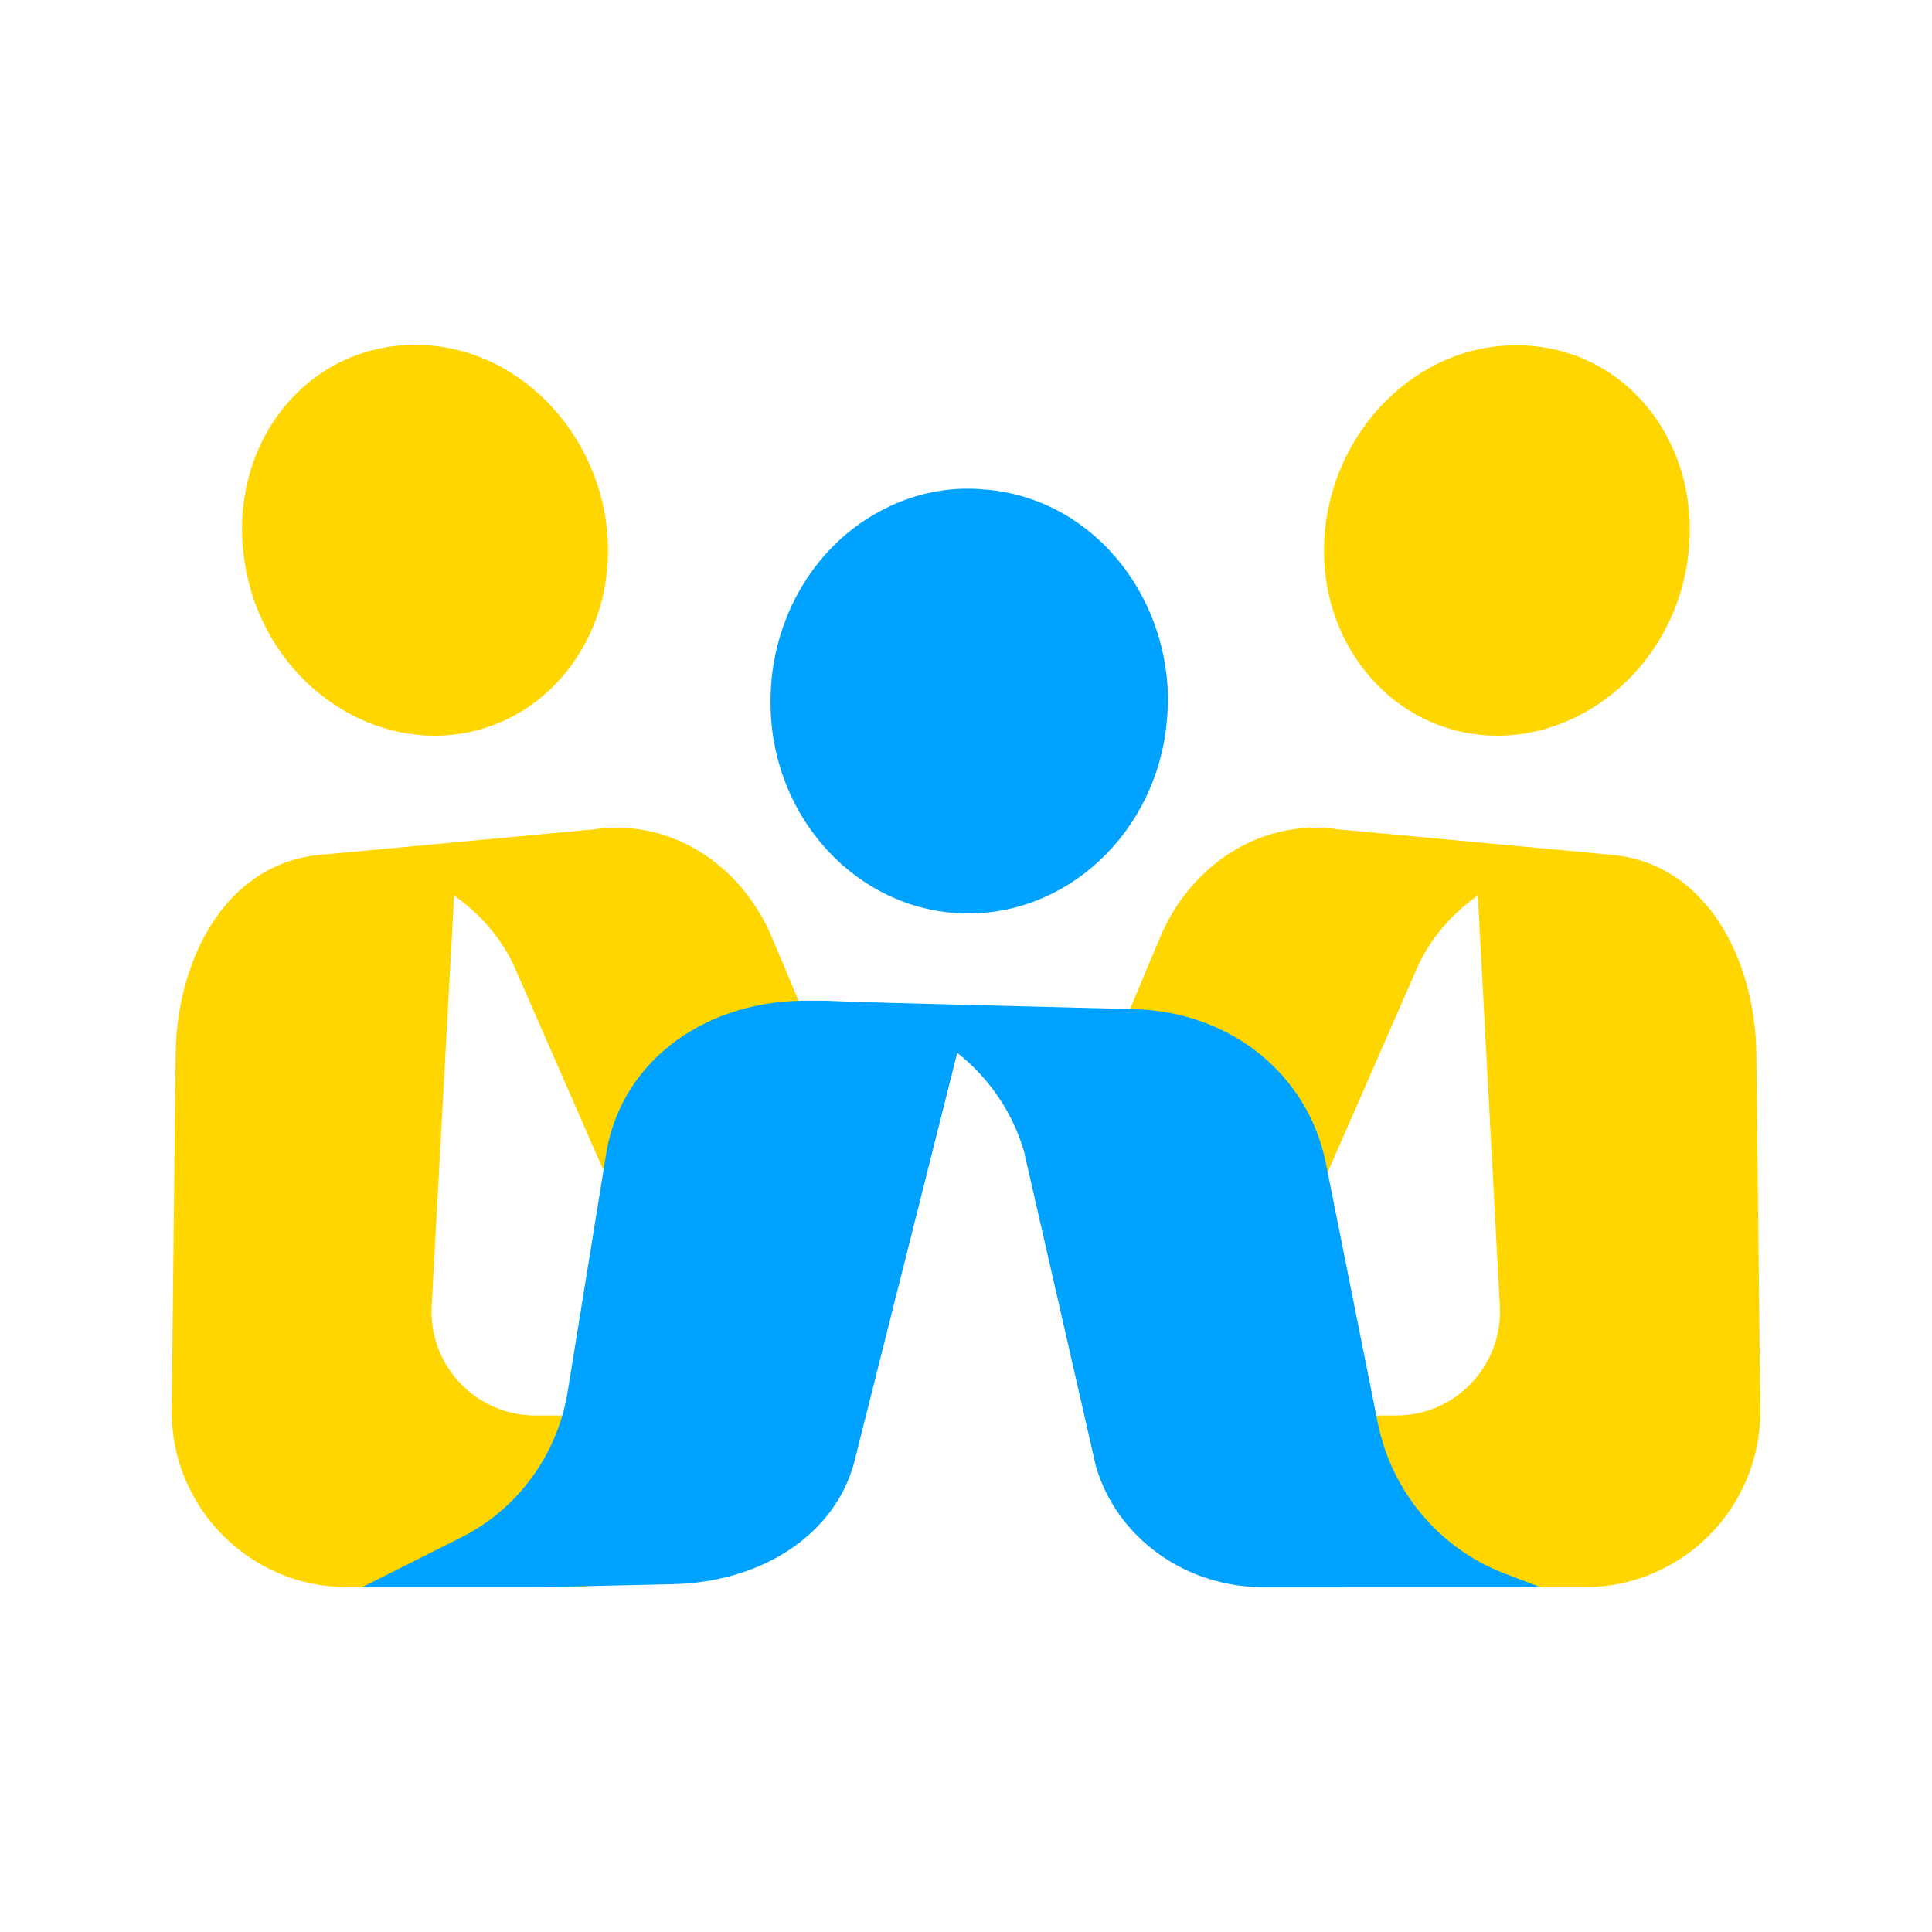 <?xml version="1.0" encoding="utf-8"?>
<!-- Generator: Adobe Illustrator 26.0.1, SVG Export Plug-In . SVG Version: 6.00 Build 0)  -->
<svg version="1.1" id="Layer_1" xmlns="http://www.w3.org/2000/svg" xmlns:xlink="http://www.w3.org/1999/xlink" x="0px" y="0px"
	 viewBox="0 0 38.94 38.94" style="enable-background:new 0 0 38.94 38.94;" xml:space="preserve">
<style type="text/css">
	.st0{fill:#FFD600;}
	.st1{fill:#00A2FF;}
	.st2{fill:#6F6F6F;}
</style>
<g>
	<path class="st0" d="M12.25,10.89c0.1,2.03-1.28,3.73-3.14,3.92c-1.93,0.2-3.82-1.28-4.17-3.43C4.55,9.06,6.08,7.01,8.28,6.95
		C10.39,6.9,12.14,8.72,12.25,10.89z"/>
	<path class="st0" d="M9.19,17.37l2.65-0.64l-5.39,0.5c-1.92,0.18-2.89,2.13-2.91,4.02l-0.08,7.18l0,0
		c-0.01,1.96,1.58,3.56,3.54,3.56h4.83v-3.46h-1.04c-1.2,0-2.15-1.01-2.09-2.2L9.19,17.37z"/>
	<path class="st0" d="M13.07,25.66l-2.66-6.08c-0.55-1.31-1.93-2.21-3.5-2.29l-0.64-0.03l5.67-0.54c1.54-0.24,3,0.68,3.63,2.2
		l1.93,4.63C17.21,23.63,13.07,25.66,13.07,25.66z"/>
	<path class="st0" d="M15.72,19.34c0.01,0,0.02,0,0.02-0.01l1.76,4.22c-0.29,0.07-4.43,2.1-4.43,2.1l-2.66-6.08
		c-0.25-0.61-0.69-1.13-1.25-1.52C11.78,20.04,13.62,20.04,15.72,19.34z"/>
	<path class="st0" d="M26.69,10.89c-0.1,2.03,1.28,3.73,3.14,3.92c1.93,0.2,3.82-1.28,4.17-3.43c0.38-2.31-1.14-4.36-3.34-4.42
		C28.55,6.9,26.8,8.72,26.69,10.89z"/>
	<path class="st0" d="M29.75,17.37l-2.65-0.64l5.39,0.5c1.92,0.18,2.89,2.13,2.91,4.02l0.08,7.18l0,0c0.01,1.96-1.58,3.56-3.54,3.56
		H27.1v-3.46h1.04c1.2,0,2.15-1.01,2.09-2.2L29.75,17.37z"/>
	<path class="st0" d="M25.87,25.66l2.66-6.08c0.55-1.31,1.93-2.21,3.5-2.29l0.64-0.03l-5.67-0.54c-1.54-0.24-3,0.68-3.63,2.2
		l-1.93,4.63C21.73,23.63,25.87,25.66,25.87,25.66z"/>
	<path class="st0" d="M23.22,19.34c-0.01,0-0.02,0-0.02-0.01l-1.76,4.22c0.29,0.07,4.43,2.1,4.43,2.1l2.66-6.08
		c0.25-0.61,0.69-1.13,1.25-1.52C27.16,20.04,25.32,20.04,23.22,19.34z"/>
	<path class="st1" d="M23.54,14.12c0,0.13-0.01,0.26-0.02,0.4c-0.2,2.26-2.02,3.95-4.11,3.89c-2.12-0.06-3.87-1.91-3.88-4.24
		c-0.01-1.74,0.94-3.25,2.33-3.93c0.48-0.24,1.02-0.38,1.58-0.39c0.11,0,0.22,0,0.33,0.01c1.87,0.11,3.31,1.55,3.68,3.36
		C23.51,13.51,23.54,13.81,23.54,14.12z"/>
	<g>
		<path class="st1" d="M19.53,20.28l-2.31,9.18c-0.38,1.46-1.86,2.44-3.69,2.47l-2.68,0.06h-0.03H7.3l1.99-1
			c1.14-0.57,1.94-1.66,2.15-2.93l0.79-4.88c0.33-1.82,2.02-3.06,4.15-3.01l0.23,0l0.03,0L19.53,20.28z"/>
		<path class="st1" d="M31.05,31.99h-5.51c-1.64,0.03-3.03-1-3.45-2.43l-1.45-6.35c-0.39-1.34-1.48-2.39-2.86-2.73l-1.18-0.3
			l6.26,0.16c1.95,0.05,3.5,1.32,3.86,3.09l1.05,5.25c0.28,1.39,1.25,2.54,2.57,3.04L31.05,31.99z"/>
	</g>
</g>
</svg>
